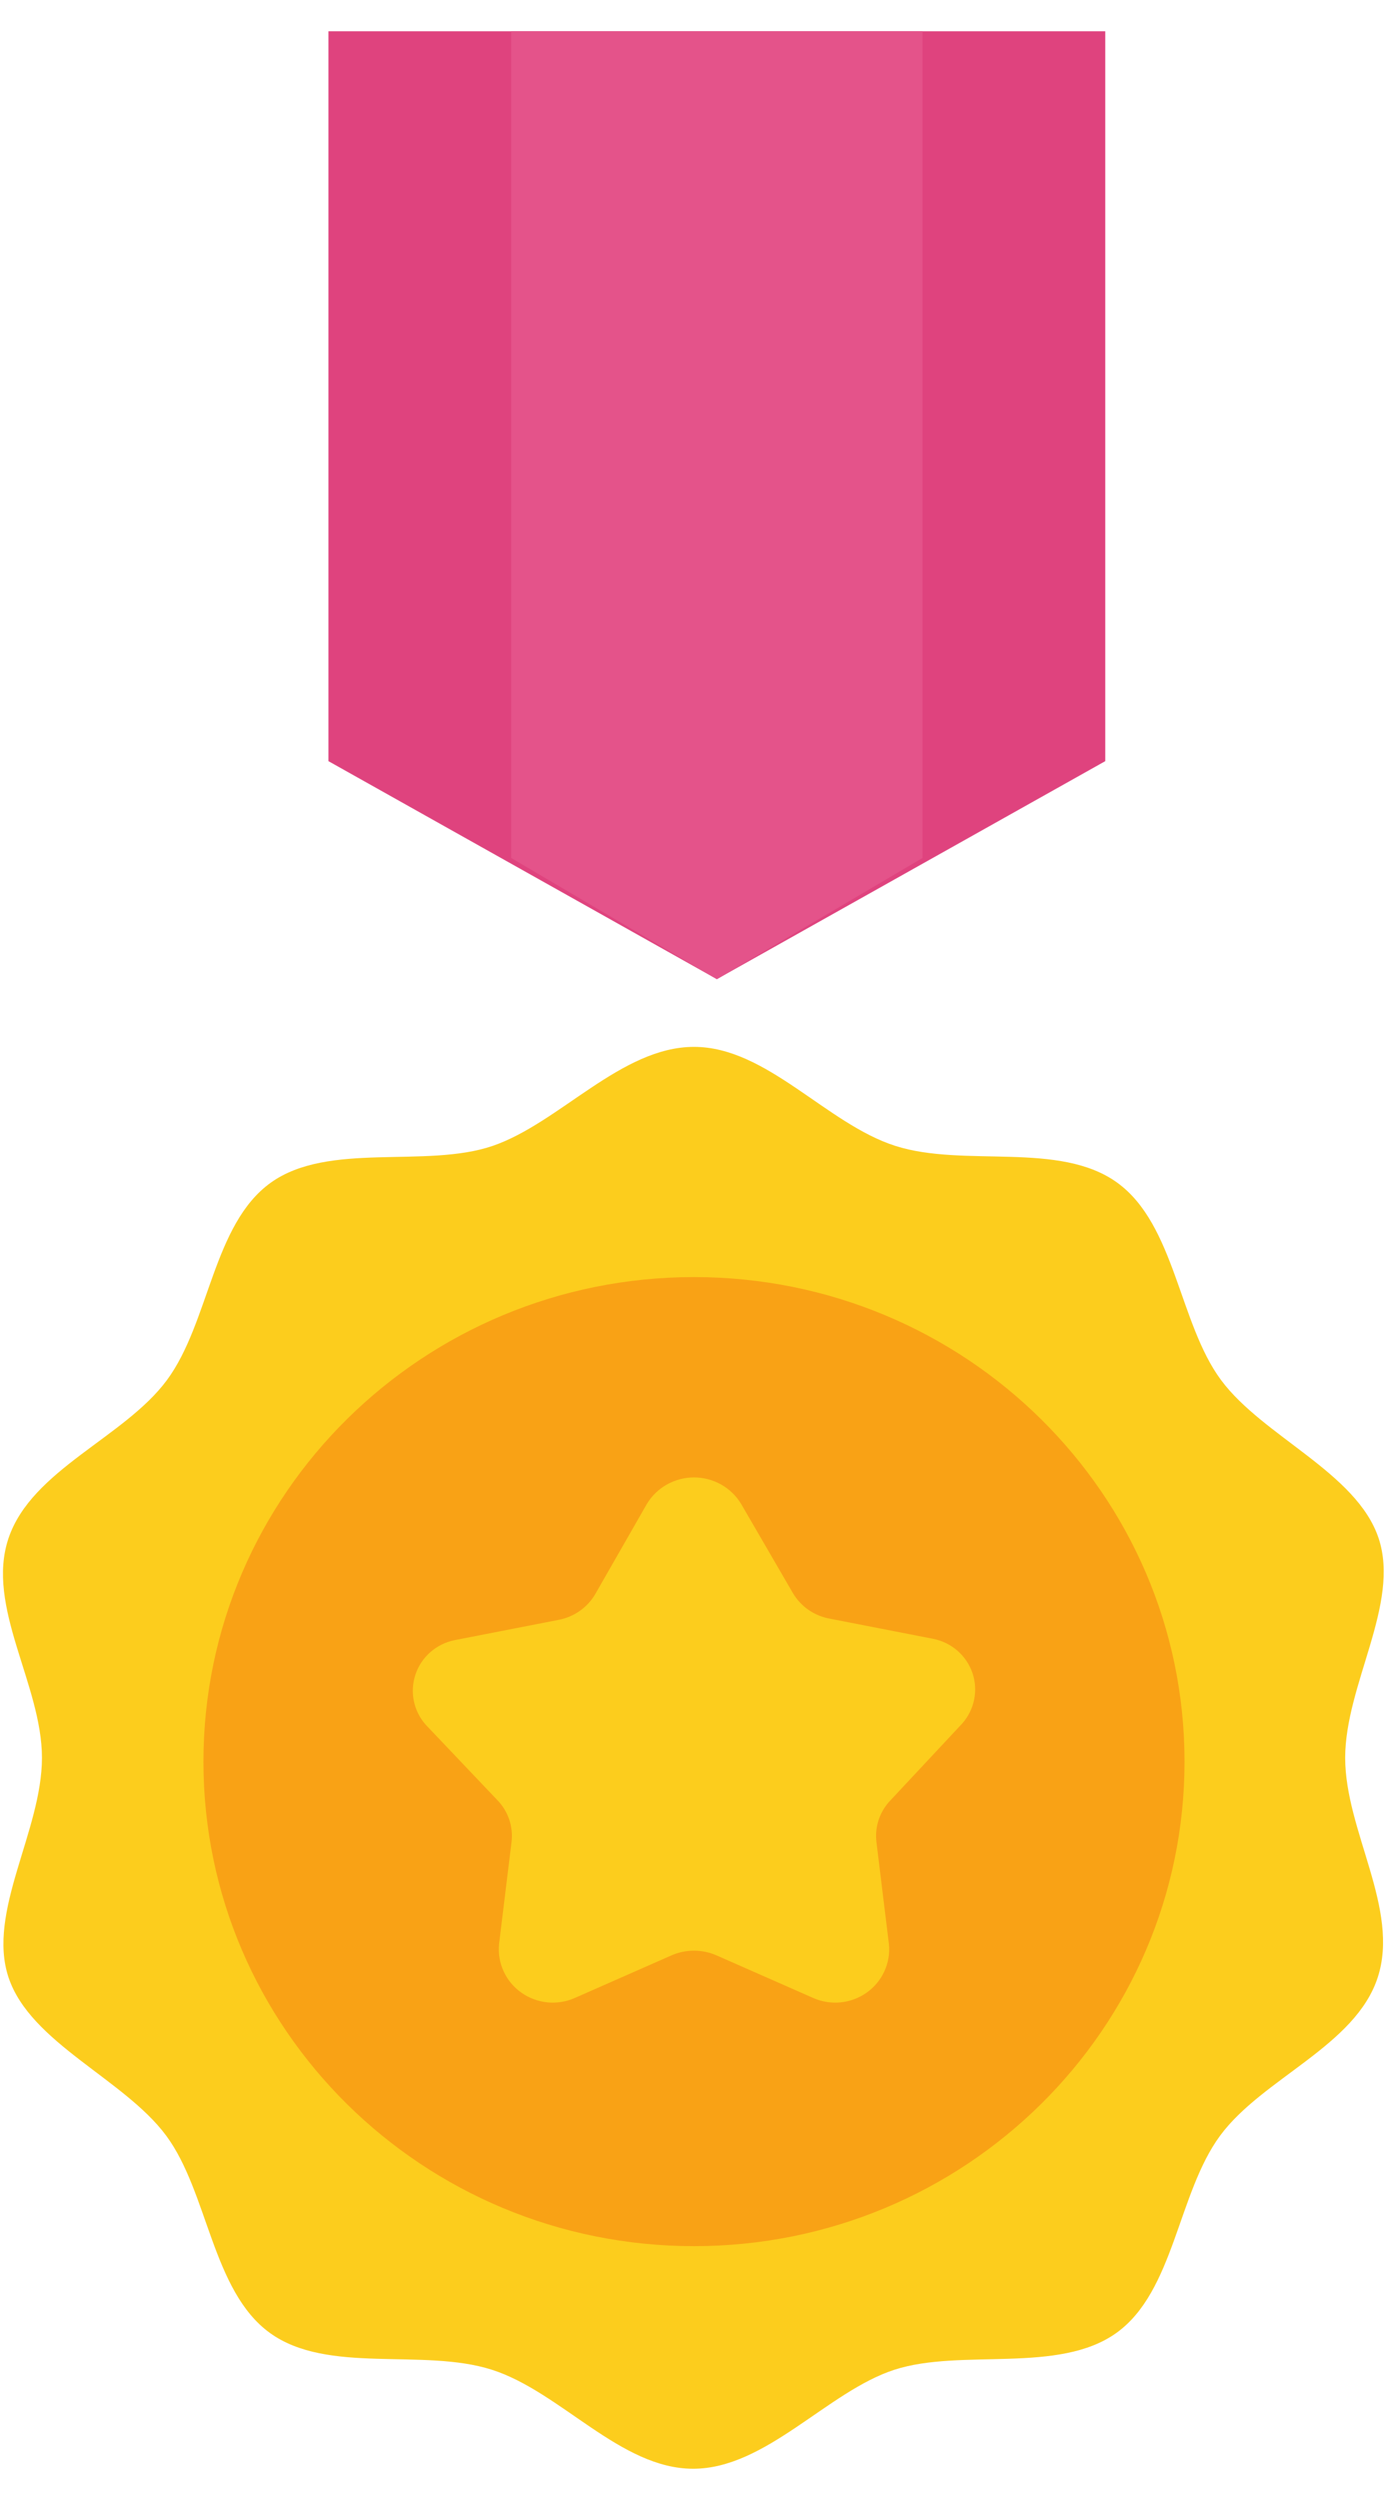 <svg width="40" height="72" viewBox="0 0 40 72" fill="none" xmlns="http://www.w3.org/2000/svg">
<path d="M31.852 21.921L20.659 28.2L9.465 21.921V0.9H31.852V21.921Z" fill="#DF437E"/>
<path d="M38.766 50.625C38.766 48.517 40.359 46.189 39.729 44.3C39.099 42.41 36.396 41.375 35.186 39.742C33.976 38.108 33.865 35.269 32.198 34.062C30.531 32.855 27.79 33.636 25.803 33.002C23.815 32.368 22.099 30.15 20 30.15C17.901 30.15 16.123 32.344 14.197 33.002C12.271 33.66 9.469 32.868 7.802 34.062C6.135 35.257 6.036 38.084 4.814 39.742C3.592 41.399 0.913 42.325 0.246 44.3C-0.421 46.274 1.209 48.517 1.209 50.625C1.209 52.733 -0.384 55.061 0.246 56.95C0.876 58.839 3.58 59.875 4.79 61.508C5.999 63.142 6.111 65.981 7.777 67.188C9.444 68.394 12.185 67.614 14.173 68.248C16.16 68.882 17.876 71.1 19.975 71.1C22.074 71.1 23.852 68.87 25.778 68.248C27.704 67.626 30.507 68.382 32.173 67.188C33.84 65.993 33.939 63.166 35.161 61.508C36.383 59.851 39.062 58.925 39.704 56.95C40.346 54.976 38.766 52.733 38.766 50.625Z" fill="#FCCD1D"/>
<path d="M20 64.689C27.807 64.689 34.136 58.441 34.136 50.734C34.136 43.028 27.807 36.78 20 36.78C12.192 36.78 5.863 43.028 5.863 50.734C5.863 58.441 12.192 64.689 20 64.689Z" fill="#F9A215"/>
<path d="M21.358 43.313L22.852 45.884C22.964 46.073 23.116 46.236 23.296 46.362C23.477 46.488 23.684 46.574 23.901 46.615L26.901 47.2C27.16 47.253 27.399 47.371 27.596 47.544C27.794 47.717 27.941 47.938 28.025 48.184C28.109 48.431 28.125 48.695 28.073 48.95C28.021 49.205 27.902 49.442 27.729 49.638L25.667 51.844C25.511 52.004 25.393 52.197 25.323 52.408C25.252 52.618 25.231 52.842 25.259 53.063L25.617 55.988C25.645 56.257 25.599 56.528 25.486 56.774C25.373 57.021 25.196 57.233 24.973 57.39C24.75 57.547 24.489 57.643 24.216 57.669C23.943 57.694 23.669 57.648 23.42 57.535L20.654 56.317C20.448 56.226 20.225 56.179 20 56.179C19.774 56.179 19.551 56.226 19.346 56.317L16.58 57.535C16.331 57.648 16.056 57.694 15.784 57.669C15.511 57.643 15.25 57.547 15.027 57.39C14.804 57.233 14.627 57.021 14.514 56.774C14.4 56.528 14.355 56.257 14.382 55.988L14.74 53.063C14.769 52.842 14.747 52.618 14.677 52.408C14.606 52.197 14.489 52.004 14.333 51.844L12.271 49.675C12.097 49.479 11.978 49.242 11.926 48.987C11.874 48.732 11.891 48.468 11.975 48.221C12.058 47.974 12.206 47.753 12.403 47.581C12.601 47.408 12.84 47.29 13.098 47.237L16.098 46.652C16.316 46.611 16.522 46.524 16.703 46.398C16.884 46.272 17.036 46.109 17.148 45.921L18.642 43.313C18.782 43.08 18.981 42.888 19.219 42.754C19.457 42.621 19.726 42.55 20 42.55C20.274 42.55 20.543 42.621 20.781 42.754C21.019 42.888 21.218 43.08 21.358 43.313Z" fill="#FCCD1D"/>
<path d="M26.585 0.9V24.71L20.659 28.2L14.732 24.71V0.9H26.585Z" fill="#E4538A"/>
</svg>
